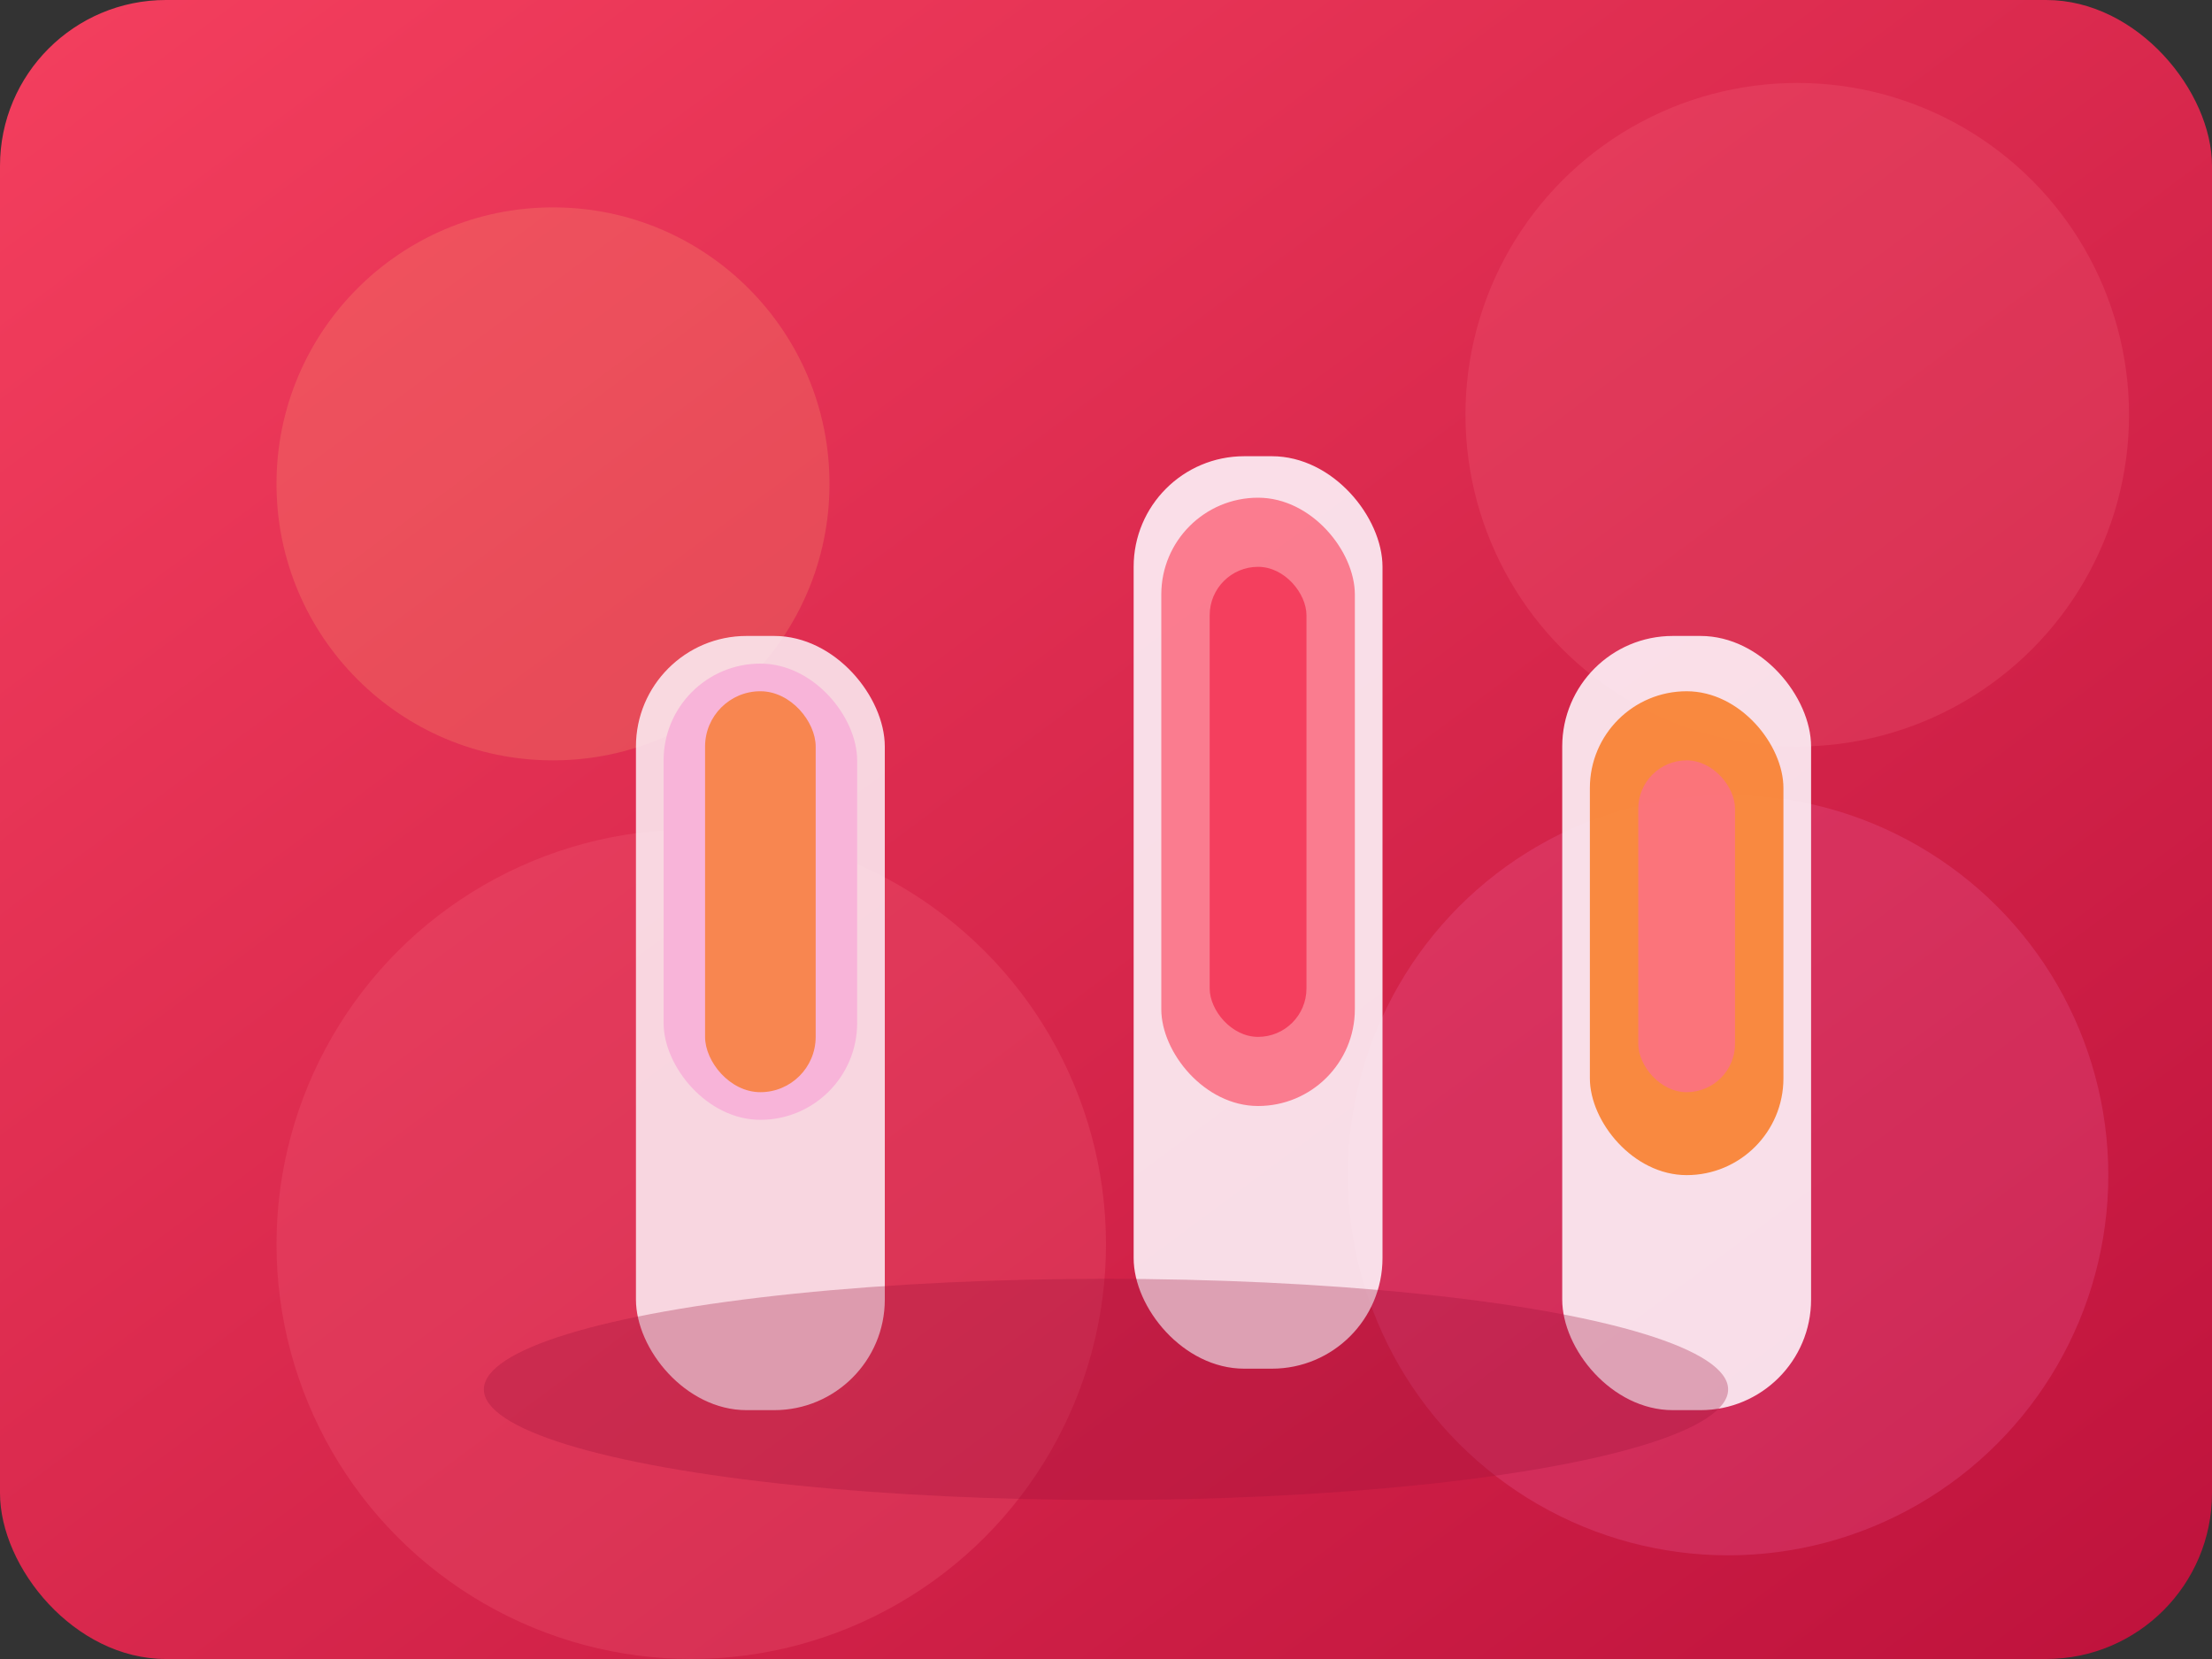 <svg width="640" height="480" viewBox="0 0 640 480" fill="none" xmlns="http://www.w3.org/2000/svg">
  <rect x="0" y="0" width="640" height="480" fill="#333333" stroke="none"/>
  <defs>
    <linearGradient id="lip2-bg" x1="0" y1="0" x2="1" y2="1">
      <stop offset="0%" stop-color="#F43F5E" />
      <stop offset="100%" stop-color="#BE123C" />
    </linearGradient>
  </defs>
  <rect width="640" height="480" rx="48" fill="url(#lip2-bg)" />
  <g opacity="0.2">
    <circle cx="160" cy="140" r="80" fill="#FDBA74" />
    <circle cx="520" cy="120" r="96" fill="#FB7185" />
    <circle cx="500" cy="340" r="110" fill="#F472B6" />
    <circle cx="200" cy="360" r="120" fill="#FB7185" />
  </g>
  <g transform="translate(0,12)">
    <rect x="184" y="172" width="72" height="224" rx="32" fill="#FDF2F8" opacity="0.85" />
    <rect x="192" y="180" width="56" height="132" rx="28" fill="#F8B4D9" />
    <rect x="204" y="188" width="32" height="116" rx="16" fill="#F97316" opacity="0.7" />
  </g>
  <g transform="translate(88,0)">
    <rect x="240" y="132" width="72" height="264" rx="32" fill="#FDF2F8" opacity="0.9" />
    <rect x="248" y="144" width="56" height="176" rx="28" fill="#FB7185" opacity="0.9" />
    <rect x="262" y="164" width="28" height="136" rx="14" fill="#F43F5E" />
  </g>
  <g transform="translate(180,-4)">
    <rect x="272" y="188" width="72" height="224" rx="32" fill="#FDF2F8" opacity="0.9" />
    <rect x="280" y="204" width="56" height="140" rx="28" fill="#F97316" opacity="0.8" />
    <rect x="294" y="224" width="28" height="96" rx="14" fill="#FB7185" opacity="0.85" />
  </g>
  <ellipse cx="320" cy="402" rx="180" ry="32" fill="#9F1239" opacity="0.3" />
</svg>
